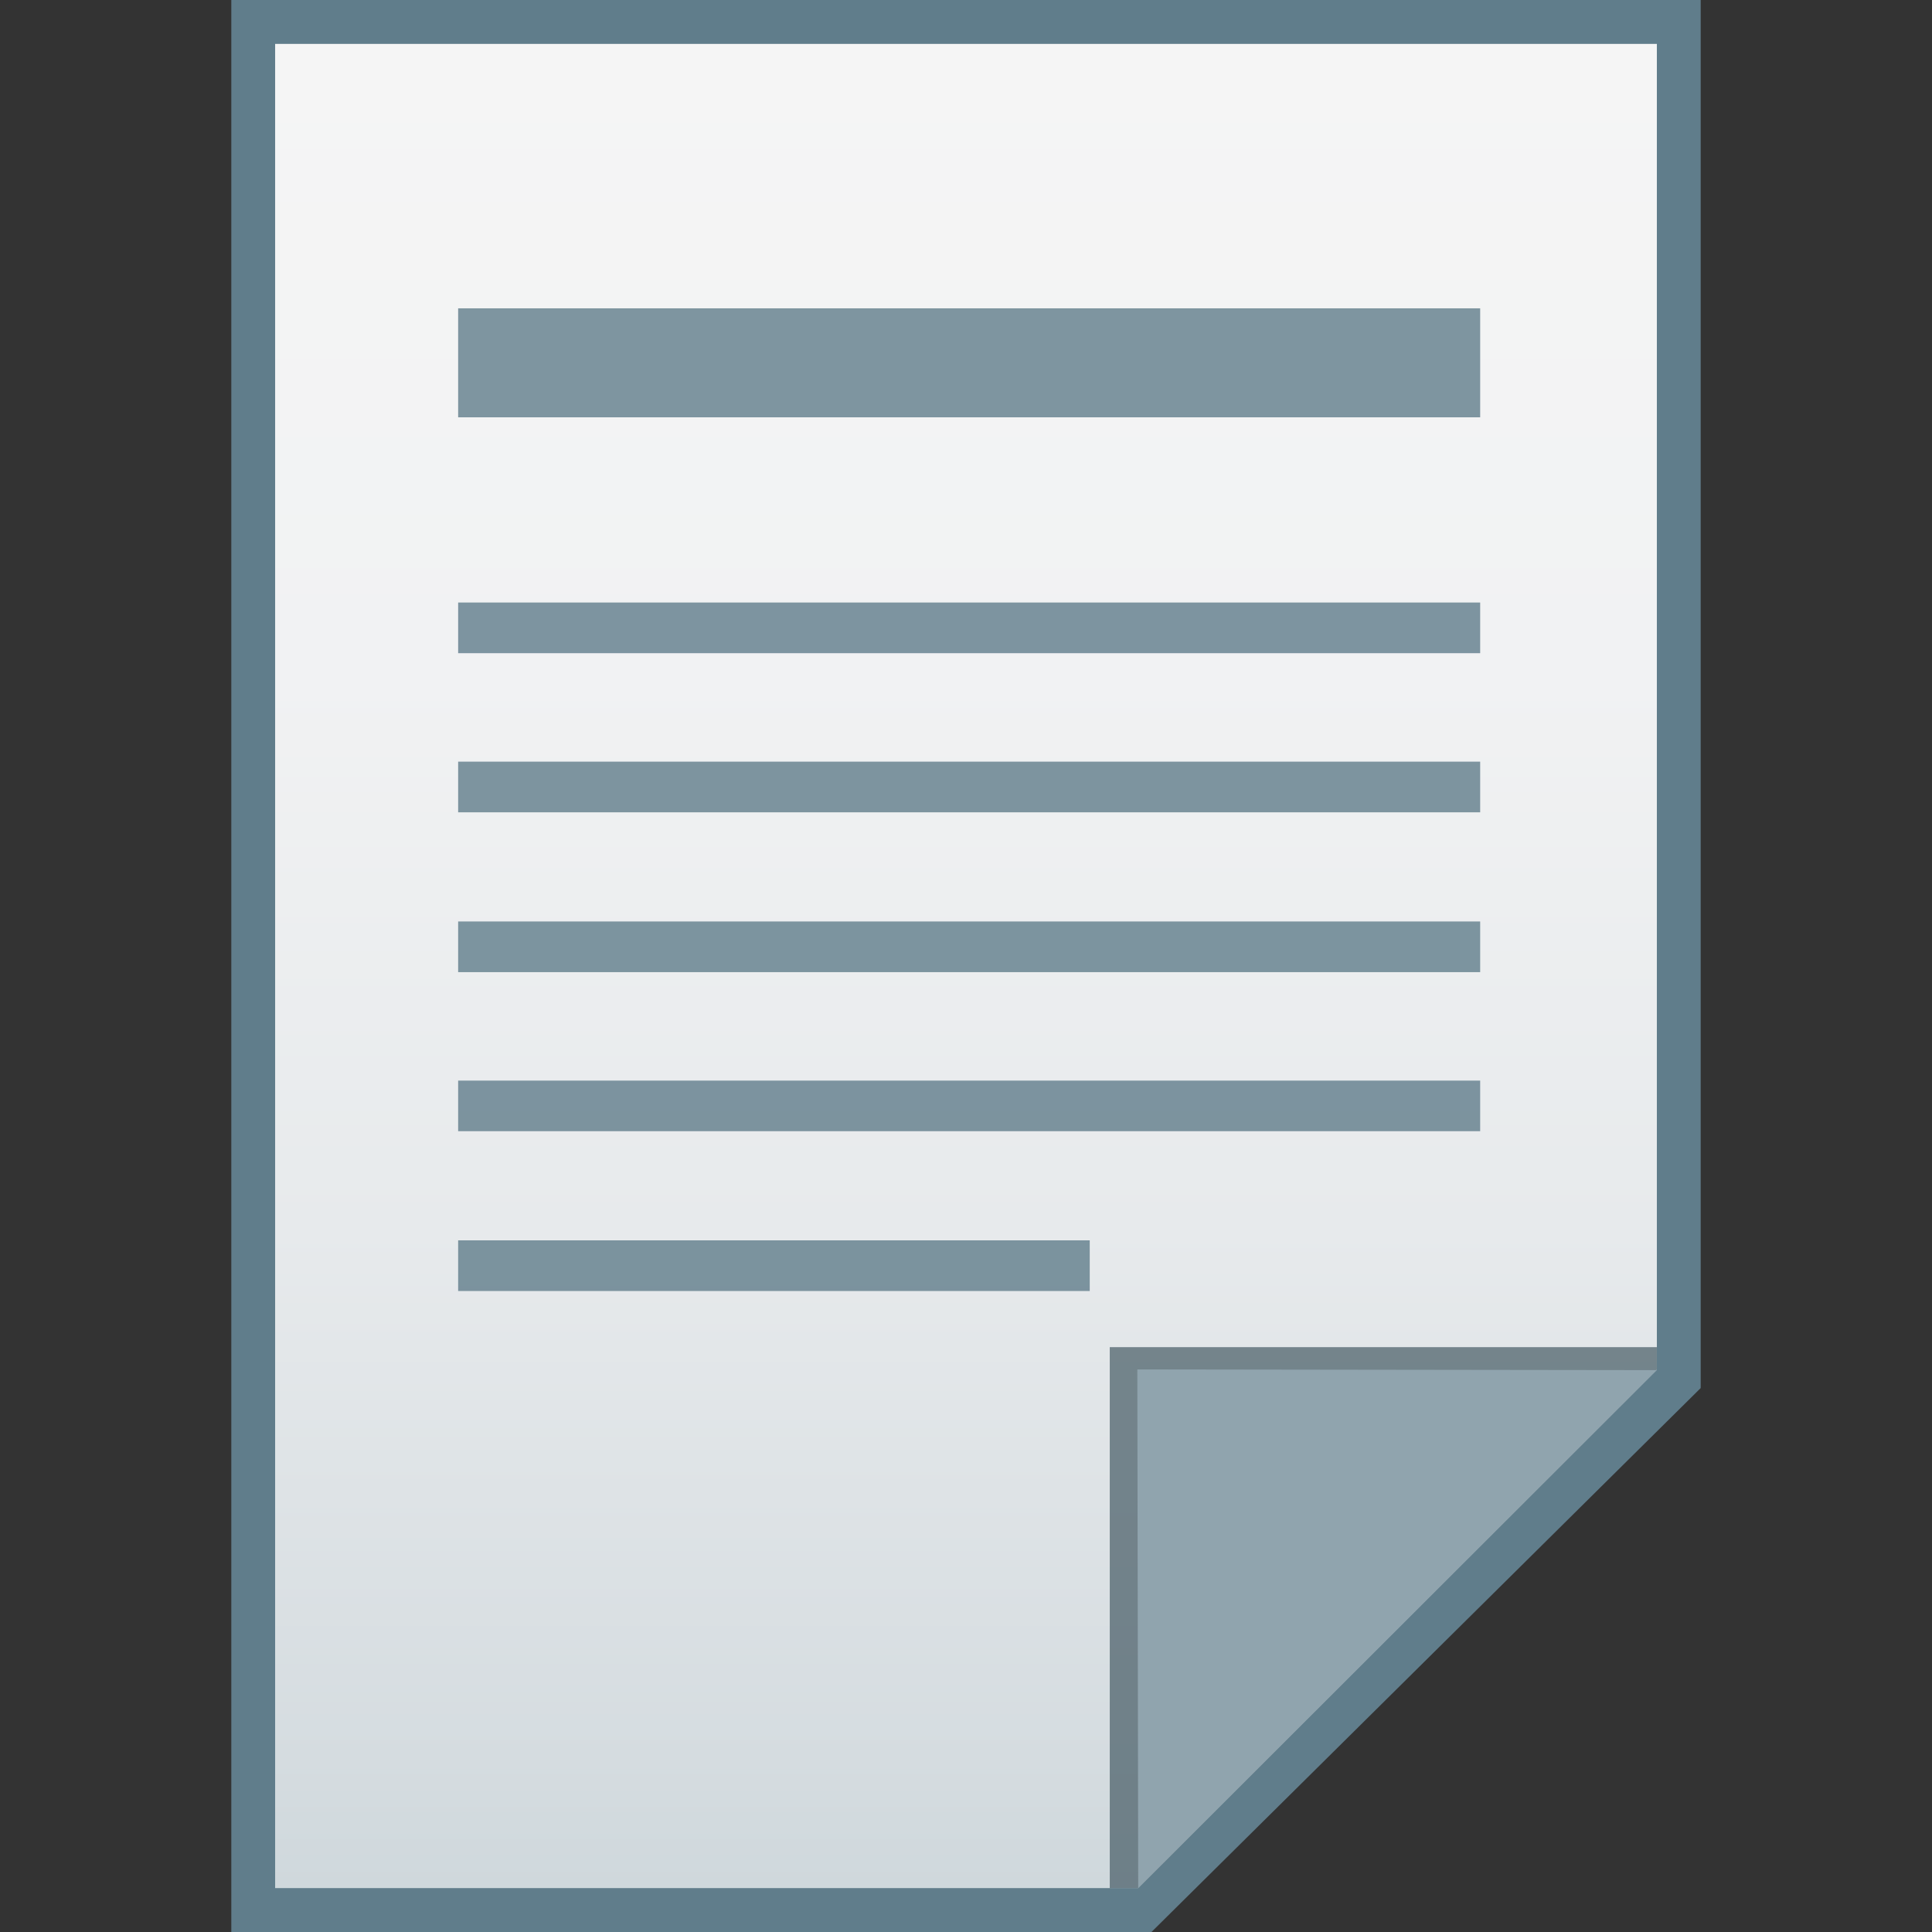 <?xml version="1.0" encoding="utf-8"?>
<!-- Generator: Adobe Illustrator 16.0.0, SVG Export Plug-In . SVG Version: 6.00 Build 0)  -->
<!DOCTYPE svg PUBLIC "-//W3C//DTD SVG 1.1//EN" "http://www.w3.org/Graphics/SVG/1.1/DTD/svg11.dtd">
<svg version="1.1" id="图层_1" xmlns="http://www.w3.org/2000/svg" xmlns:xlink="http://www.w3.org/1999/xlink" x="0px" y="0px"
	 width="22px" height="22px" viewBox="0 0 22 22" enable-background="new 0 0 22 22" xml:space="preserve">
<rect x="0" y="0" width="22" height="22" fill="#333333" stroke="none"/>
<polygon fill="#607D8B" points="2.634,22 2.634,0 19.366,0 19.366,15.806 13.112,22 "/>
<g>
	<g>
		<g>
			
				<linearGradient id="SVGID_1_" gradientUnits="userSpaceOnUse" x1="52.6" y1="-396.4" x2="52.6" y2="-417.401" gradientTransform="matrix(1 0 0 -1 -41.6 -395.9)">
				<stop  offset="0" style="stop-color:#F5F5F5"/>
				<stop  offset="0.341" style="stop-color:#F1F2F3"/>
				<stop  offset="0.643" style="stop-color:#E7EAEC"/>
				<stop  offset="0.93" style="stop-color:#D5DCE0"/>
				<stop  offset="1" style="stop-color:#CFD8DC"/>
			</linearGradient>
			<polygon fill="url(#SVGID_1_)" points="3.133,21.5 3.133,0.5 18.867,0.5 18.867,15.594 12.961,21.5 			"/>
		</g>
		<polygon fill="#455A64" fill-opacity="0.7" points="18.867,15.594 18.867,15.34 12.637,15.34 12.637,21.5 12.961,21.5 		"/>
		<path fill="#90A4AE" d="M12.951,15.594l5.916,0.008L12.961,21.5L12.951,15.594z"/>
	</g>
	<g opacity="0.8" enable-background="new    ">
		<rect x="5.217" y="3.511" fill="#607D8B" width="11.638" height="1.241"/>
		<rect x="5.217" y="6.861" fill="#607D8B" width="11.638" height="0.577"/>
		<rect x="5.217" y="8.673" fill="#607D8B" width="11.638" height="0.577"/>
		<rect x="5.217" y="10.493" fill="#607D8B" width="11.638" height="0.577"/>
		<rect x="5.217" y="12.305" fill="#607D8B" width="11.638" height="0.576"/>
		<rect x="5.217" y="14.124" fill="#607D8B" width="7.192" height="0.577"/>
	</g>
</g>
</svg>
